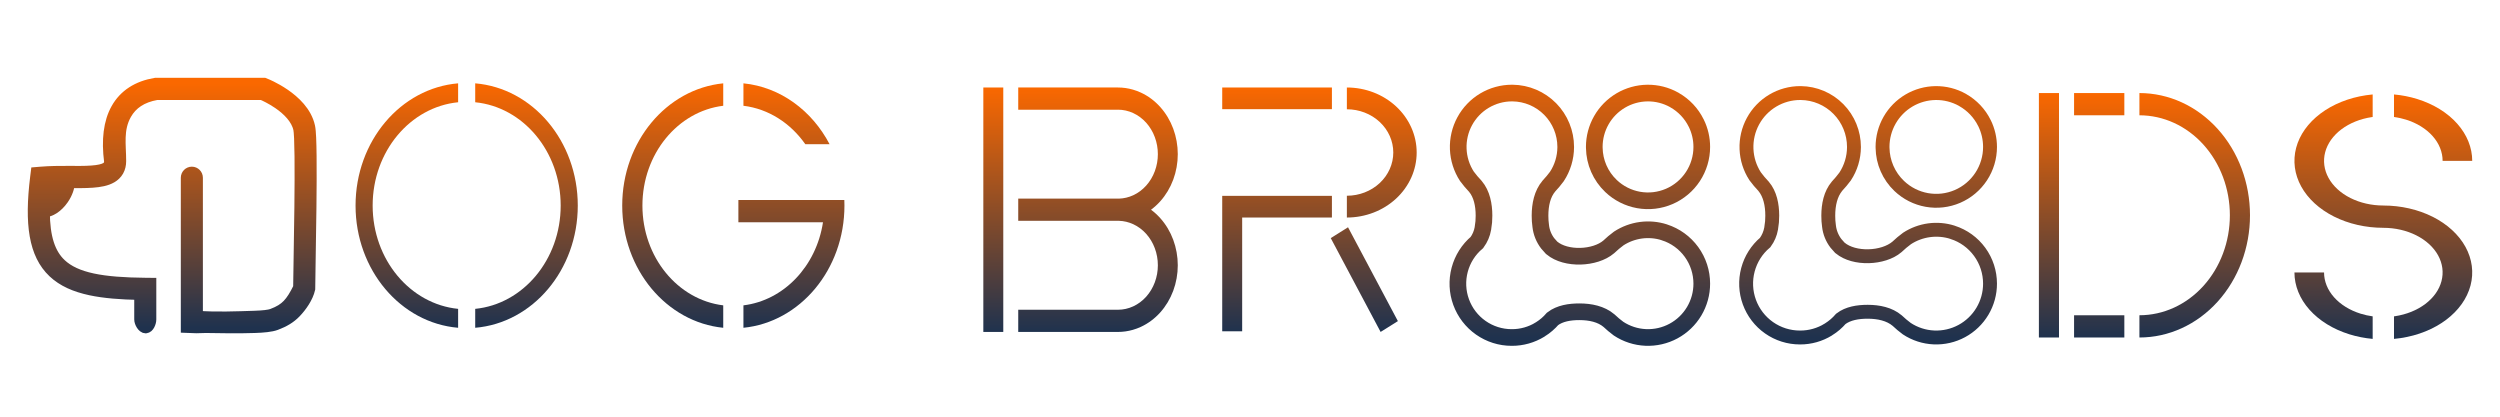 <svg width="450" height="75" viewBox="0 0 450 75" fill="none" xmlns="http://www.w3.org/2000/svg">
<path d="M427.08 17C426.678 17.037 426.277 17.085 425.879 17.144C422.775 17.609 419.924 18.756 417.686 20.441C415.449 22.126 413.925 24.272 413.307 26.609C412.69 28.945 413.007 31.367 414.218 33.568C415.429 35.77 417.48 37.651 420.111 38.974C422.742 40.298 425.836 41.005 429 41.005L429 41.007C431.111 41.007 433.174 41.478 434.929 42.361C436.684 43.244 438.051 44.499 438.859 45.967C439.667 47.435 439.878 49.05 439.466 50.609C439.055 52.167 438.038 53.599 436.546 54.722C435.053 55.846 433.152 56.611 431.082 56.921C431.028 56.929 430.974 56.937 430.92 56.944V61C431.322 60.963 431.723 60.915 432.121 60.856C435.225 60.391 438.076 59.243 440.314 57.559C442.551 55.874 444.075 53.728 444.693 51.391C445.31 49.055 444.993 46.633 443.782 44.432C442.571 42.23 440.52 40.349 437.889 39.026C435.258 37.702 432.164 36.995 429 36.995L429 36.993C426.889 36.993 424.826 36.522 423.071 35.639C421.316 34.756 419.949 33.501 419.141 32.033C418.333 30.565 418.122 28.95 418.534 27.391C418.945 25.833 419.962 24.401 421.454 23.278C422.947 22.154 424.848 21.389 426.918 21.079C426.972 21.071 427.026 21.063 427.08 21.056V17Z" fill="url(#paint0_linear)"/>
<path d="M430.92 21.056C431.658 21.157 432.384 21.318 433.084 21.536C435.034 22.144 436.7 23.174 437.873 24.495C439.046 25.816 439.671 27.37 439.671 28.959H445C445 26.576 444.062 24.247 442.304 22.267C440.545 20.285 438.047 18.742 435.123 17.83C433.771 17.408 432.357 17.131 430.92 17V21.056Z" fill="url(#paint1_linear)"/>
<path d="M427.08 56.944V61C425.643 60.869 424.229 60.592 422.877 60.17C419.953 59.258 417.455 57.715 415.696 55.733C413.938 53.753 413 51.424 413 49.041H418.329C418.329 50.63 418.954 52.184 420.127 53.505C421.3 54.826 422.966 55.856 424.916 56.464C425.616 56.682 426.342 56.843 427.08 56.944Z" fill="url(#paint2_linear)"/>
<path d="M370.619 16.75H367V60.749H370.619V16.75Z" fill="url(#paint3_linear)"/>
<path d="M382.381 16.75H373.333V20.75H382.381V16.75Z" fill="url(#paint4_linear)"/>
<path d="M373.333 56.749H382.381V60.749H373.333V56.749Z" fill="url(#paint5_linear)"/>
<path d="M399.17 23.193C395.437 19.067 390.374 16.75 385.095 16.75V20.753C389.414 20.753 393.555 22.649 396.608 26.024C399.662 29.399 401.377 33.977 401.377 38.749C401.377 43.522 399.662 48.1 396.608 51.475C393.555 54.849 389.414 56.745 385.095 56.745V60.749C390.374 60.749 395.437 58.432 399.17 54.306C402.903 50.18 405 44.584 405 38.749C405 32.915 402.903 27.319 399.17 23.193Z" fill="url(#paint6_linear)"/>
<path d="M358.204 51.057C358.204 52.806 357.732 54.523 356.837 56.025C355.943 57.527 354.659 58.758 353.123 59.588C351.586 60.419 349.854 60.816 348.11 60.74C346.366 60.664 344.675 60.116 343.217 59.154C342.612 58.705 342.035 58.22 341.488 57.702C340.095 56.525 338.142 56.117 336.189 56.117C334.43 56.117 332.655 56.397 331.353 57.391C330.728 58.118 329.997 58.746 329.186 59.256C329.17 59.264 329.154 59.274 329.141 59.287V59.292C329.127 59.302 329.111 59.311 329.095 59.318C329.085 59.328 329.08 59.328 329.08 59.328C327.564 60.26 325.819 60.753 324.04 60.749H323.974C321.991 60.749 320.055 60.138 318.43 58.998C316.805 57.859 315.569 56.247 314.889 54.38C314.208 52.513 314.117 50.482 314.627 48.561C315.137 46.64 316.223 44.923 317.739 43.642C318.281 42.898 318.646 42.041 318.807 41.135C318.808 41.1 318.812 41.066 318.817 41.033C318.95 40.301 319.013 39.559 319.005 38.816C319.005 36.869 318.614 34.927 317.454 33.546C316.906 32.973 316.395 32.366 315.924 31.727C314.975 30.263 314.438 28.57 314.37 26.826C314.302 25.082 314.704 23.352 315.535 21.819C316.367 20.285 317.595 19.004 319.092 18.112C320.589 17.22 322.298 16.749 324.04 16.75H324.147C326.694 16.779 329.127 17.814 330.918 19.629C332.709 21.445 333.713 23.895 333.713 26.447V26.493C333.704 28.371 333.151 30.205 332.121 31.773C331.671 32.378 331.188 32.957 330.671 33.506C329.497 34.902 329.09 36.854 329.09 38.816C329.086 39.443 329.128 40.07 329.217 40.691C329.345 41.828 329.781 42.909 330.478 43.815C330.692 44.075 330.921 44.325 331.149 44.574C331.18 44.595 331.205 44.62 331.231 44.641C333.752 46.751 338.98 46.541 341.442 44.452C342.016 43.904 342.624 43.394 343.263 42.923C344.463 42.143 345.82 41.638 347.237 41.446C348.655 41.254 350.097 41.379 351.461 41.812C351.472 41.815 351.482 41.82 351.491 41.828C353.442 42.455 355.143 43.686 356.349 45.345C357.556 47.004 358.205 49.004 358.204 51.057Z" stroke="url(#paint7_linear)" stroke-width="2.5"/>
<path d="M358.204 26.447C358.204 28.343 357.65 30.197 356.609 31.781C355.569 33.364 354.088 34.607 352.35 35.356C350.611 36.105 348.692 36.327 346.83 35.994C344.967 35.662 343.243 34.789 341.87 33.484L341.854 33.469C340.925 32.584 340.181 31.522 339.667 30.345C339.153 29.168 338.878 27.9 338.859 26.615V26.596C338.855 26.547 338.853 26.498 338.854 26.448C338.854 24.759 339.294 23.099 340.131 21.633C340.968 20.167 342.173 18.945 343.626 18.088C345.079 17.232 346.73 16.771 348.415 16.751C350.101 16.731 351.762 17.152 353.235 17.973C353.271 17.999 353.286 18.009 353.286 18.009C354.975 18.963 356.338 20.405 357.197 22.147C357.202 22.158 357.209 22.169 357.217 22.178C357.868 23.506 358.205 24.967 358.204 26.447Z" stroke="url(#paint8_linear)" stroke-width="2.5"/>
<path d="M306.319 51.057C306.319 52.806 305.847 54.523 304.953 56.025C304.058 57.527 302.774 58.758 301.238 59.588C299.701 60.419 297.969 60.816 296.226 60.74C294.482 60.664 292.791 60.116 291.333 59.154C290.728 58.705 290.15 58.22 289.603 57.702C288.21 56.525 286.257 56.117 284.304 56.117C282.545 56.117 280.77 56.397 279.468 57.391C278.843 58.118 278.113 58.746 277.302 59.256C277.285 59.264 277.27 59.274 277.256 59.287V59.292C277.242 59.302 277.226 59.311 277.21 59.318C277.2 59.328 277.195 59.328 277.195 59.328C275.679 60.26 273.934 60.753 272.155 60.749H272.089C270.106 60.749 268.171 60.138 266.546 58.998C264.921 57.859 263.684 56.247 263.004 54.38C262.324 52.513 262.232 50.482 262.742 48.561C263.252 46.64 264.338 44.923 265.854 43.642C266.396 42.898 266.761 42.041 266.922 41.135C266.924 41.1 266.927 41.066 266.933 41.033C267.065 40.301 267.128 39.559 267.121 38.816C267.121 36.869 266.729 34.927 265.57 33.546C265.021 32.973 264.51 32.366 264.039 31.727C263.09 30.263 262.554 28.57 262.485 26.826C262.417 25.082 262.82 23.352 263.651 21.819C264.482 20.285 265.711 19.004 267.208 18.112C268.704 17.22 270.414 16.749 272.155 16.75H272.262C274.809 16.779 277.242 17.814 279.033 19.629C280.824 21.445 281.828 23.895 281.828 26.447V26.493C281.82 28.371 281.267 30.205 280.236 31.773C279.787 32.378 279.303 32.957 278.787 33.506C277.612 34.902 277.205 36.854 277.205 38.816C277.201 39.443 277.244 40.07 277.332 40.691C277.46 41.828 277.896 42.909 278.593 43.815C278.807 44.075 279.036 44.325 279.265 44.574C279.295 44.595 279.321 44.62 279.346 44.641C281.867 46.751 287.096 46.541 289.558 44.452C290.132 43.904 290.74 43.394 291.378 42.923C292.578 42.143 293.935 41.638 295.353 41.446C296.77 41.254 298.213 41.379 299.576 41.812C299.587 41.815 299.598 41.82 299.607 41.828C301.557 42.455 303.258 43.686 304.465 45.345C305.671 47.004 306.321 49.004 306.319 51.057Z" stroke="url(#paint9_linear)" stroke-width="3"/>
<path d="M306.319 26.447C306.319 28.343 305.765 30.197 304.724 31.781C303.684 33.364 302.203 34.607 300.465 35.356C298.727 36.105 296.808 36.327 294.945 35.994C293.082 35.662 291.358 34.789 289.985 33.484L289.97 33.469C289.04 32.584 288.297 31.522 287.782 30.345C287.268 29.168 286.993 27.9 286.974 26.615V26.596C286.97 26.547 286.968 26.498 286.969 26.448C286.969 24.759 287.409 23.099 288.246 21.633C289.083 20.167 290.288 18.945 291.741 18.088C293.194 17.232 294.845 16.771 296.531 16.751C298.216 16.731 299.878 17.152 301.351 17.973C301.386 17.999 301.402 18.009 301.402 18.009C303.091 18.963 304.454 20.405 305.312 22.147C305.317 22.158 305.324 22.169 305.333 22.178C305.983 23.506 306.321 24.967 306.319 26.447Z" stroke="url(#paint10_linear)" stroke-width="3"/>
<path d="M239.744 15.749H220V19.65H239.744V15.749Z" fill="url(#paint11_linear)"/>
<path d="M220 35.253H239.744V39.154H223.59V59.632H220V35.253Z" fill="url(#paint12_linear)"/>
<path d="M239.535 42.859L242.644 40.909L251.619 57.799L248.51 59.749L239.535 42.859Z" fill="url(#paint13_linear)"/>
<path d="M251.32 19.177C248.964 16.982 245.768 15.749 242.436 15.749V19.67C244.652 19.67 246.777 20.49 248.344 21.949C249.911 23.408 250.791 25.388 250.791 27.452C250.791 29.515 249.911 31.495 248.344 32.954C246.777 34.413 244.652 35.233 242.436 35.233V39.154C245.768 39.154 248.964 37.921 251.32 35.726C253.676 33.532 255 30.555 255 27.452C255 24.348 253.676 21.372 251.32 19.177Z" fill="url(#paint14_linear)"/>
<path d="M180.59 15.749H177V59.749H180.59V15.749Z" fill="url(#paint15_linear)"/>
<path d="M201.231 55.749H183.282V59.749H201.231C202.141 59.749 203.046 59.621 203.923 59.368C204.409 59.229 204.886 59.051 205.352 58.836C206.659 58.233 207.846 57.349 208.846 56.235C209.846 55.12 210.639 53.798 211.18 52.342C211.721 50.886 212 49.325 212 47.749C212 46.174 211.721 44.613 211.18 43.157C210.639 41.701 209.846 40.379 208.846 39.264C208.337 38.697 207.78 38.19 207.184 37.749C207.78 37.309 208.337 36.801 208.846 36.235C209.846 35.12 210.639 33.798 211.18 32.342C211.721 30.886 212 29.325 212 27.75C212 26.174 211.721 24.613 211.18 23.157C210.639 21.701 209.846 20.378 208.846 19.264C207.846 18.15 206.659 17.266 205.352 16.663C204.886 16.448 204.409 16.27 203.923 16.131C203.046 15.878 202.141 15.749 201.231 15.749H183.282V19.75H201.231V19.744C202.174 19.744 203.108 19.951 203.98 20.354C204.852 20.756 205.644 21.346 206.311 22.089C206.978 22.832 207.507 23.715 207.868 24.686C208.229 25.657 208.415 26.698 208.415 27.75C208.415 28.801 208.229 29.842 207.868 30.813C207.507 31.784 206.978 32.667 206.311 33.41C205.644 34.153 204.852 34.743 203.98 35.145C203.17 35.519 202.306 35.724 201.431 35.752C201.365 35.75 201.298 35.749 201.231 35.749H183.282V39.749H201.231C201.295 39.749 201.36 39.749 201.424 39.748C202.302 39.774 203.168 39.979 203.98 40.354C204.851 40.756 205.643 41.346 206.311 42.089C206.978 42.833 207.507 43.715 207.868 44.686C208.229 45.657 208.415 46.698 208.415 47.749C208.415 48.801 208.229 49.842 207.868 50.813C207.507 51.784 206.978 52.666 206.311 53.41C205.643 54.153 204.851 54.743 203.98 55.145C203.108 55.547 202.174 55.754 201.231 55.754V55.749Z" fill="url(#paint16_linear)"/>
<path d="M130.182 15C119.988 16.015 112 25.477 112 37C112 48.523 119.988 57.985 130.182 59V54.963C122 53.964 115.636 46.303 115.636 37C115.636 27.697 122 20.036 130.182 19.037V15Z" fill="url(#paint17_linear)"/>
<path d="M132.909 35.996V40.012H148.137C146.937 47.912 141.097 54.075 133.818 54.963V59C144.012 57.985 152 48.523 152 37C152 36.663 151.993 36.329 151.98 35.996L132.909 35.996Z" fill="url(#paint18_linear)"/>
<path d="M149.324 25.955H144.954C142.31 22.178 138.342 19.589 133.818 19.037V15C140.452 15.66 146.153 19.899 149.324 25.955Z" fill="url(#paint19_linear)"/>
<path d="M82.462 15C72.135 15.867 64 25.385 64 37C64 48.615 72.135 58.133 82.462 59V55.594C73.836 54.736 67.077 46.739 67.077 37C67.077 27.261 73.836 19.264 82.462 18.406V15Z" fill="url(#paint20_linear)"/>
<path d="M85.538 55.594C94.164 54.736 100.923 46.739 100.923 37C100.923 27.261 94.164 19.264 85.538 18.406V15C95.865 15.867 104 25.385 104 37C104 48.615 95.865 58.133 85.538 59V55.594Z" fill="url(#paint21_linear)"/>
<path d="M28.04 15L27.96 15.014C24.767 15.553 22.384 17.07 20.977 19.566C19.603 22.004 19.243 25.229 19.737 29.06C19.725 29.563 19.529 29.957 19.096 30.213C18.58 30.516 17.742 30.705 16.523 30.793C15.13 30.894 13.73 30.863 12.335 30.858C10.769 30.853 9.058 30.86 7.327 31.003L6.529 31.07L6.429 31.876C5.384 40.331 6.175 45.763 9.596 49C11.292 50.605 13.544 51.577 16.28 52.163C18.778 52.697 21.741 52.923 25.163 52.986V57.5C25.163 58.052 25.676 59 26.221 59C26.765 59 27.135 58.052 27.135 57.5V51.01L26.159 51C22.36 50.963 19.227 50.749 16.688 50.206C14.153 49.663 12.283 48.806 10.942 47.538C9 45.7 7.974 42.798 7.973 38.072C8.984 38.163 10.363 37.294 11.374 35.831C12.072 34.819 12.447 33.738 12.47 32.858C13.875 32.864 15.269 32.889 16.663 32.788C17.931 32.696 19.158 32.489 20.086 31.942C20.57 31.658 20.99 31.271 21.284 30.752C21.577 30.233 21.71 29.642 21.71 29C21.71 26.039 21.143 23.303 22.69 20.559C23.739 18.698 25.523 17.471 28.205 17H47.163C47.597 17.185 48.838 17.75 50.131 18.64C51.805 19.792 53.383 21.355 53.791 23.217L53.794 23.231C53.842 23.436 53.895 23.98 53.936 24.886C53.975 25.757 54.001 26.879 54.014 28.175C54.041 30.765 54.023 34.022 53.987 37.301C53.947 40.915 53.884 44.568 53.836 47.365L53.836 47.366C53.801 49.397 53.773 50.977 53.768 51.764C53.06 53.201 52.473 54.145 51.797 54.846C51.108 55.562 50.275 56.079 48.986 56.562C48.468 56.757 47.355 56.889 45.82 56.938C42.456 57.046 38.868 57.192 35.52 56.938V32C35.52 31.448 35.078 31 34.533 31C33.989 31 33.547 31.448 33.547 32V58.937C34.605 59 36.084 59 37.071 58.937C40.03 59 43 59.029 45.882 58.937C47.381 58.889 48.808 58.762 49.671 58.438C51.146 57.884 52.259 57.23 53.209 56.243C54.278 55.133 55.389 53.53 55.74 52C55.74 51.334 55.769 49.661 55.807 47.429C55.856 44.642 55.919 40.983 55.959 37.324C55.996 34.041 56.014 30.766 55.987 28.153C55.973 26.848 55.948 25.7 55.907 24.795C55.868 23.932 55.812 23.198 55.715 22.777C55.135 20.142 53.016 18.207 51.239 16.985C50.327 16.358 49.452 15.882 48.806 15.562C48.391 15.357 47.97 15.168 47.539 15H28.04Z" fill="url(#paint22_linear)" stroke="url(#paint23_linear)" stroke-width="2"/>
<defs>
<linearGradient id="paint0_linear" x1="429" y1="17" x2="429" y2="61" gradientUnits="userSpaceOnUse">
<stop stop-color="#FA6800"/>
<stop offset="1" stop-color="#1F324E"/>
</linearGradient>
<linearGradient id="paint1_linear" x1="429" y1="17" x2="429" y2="61" gradientUnits="userSpaceOnUse">
<stop stop-color="#FA6800"/>
<stop offset="1" stop-color="#1F324E"/>
</linearGradient>
<linearGradient id="paint2_linear" x1="429" y1="17" x2="429" y2="61" gradientUnits="userSpaceOnUse">
<stop stop-color="#FA6800"/>
<stop offset="1" stop-color="#1F324E"/>
</linearGradient>
<linearGradient id="paint3_linear" x1="386" y1="16.75" x2="386" y2="60.749" gradientUnits="userSpaceOnUse">
<stop stop-color="#FA6800"/>
<stop offset="1" stop-color="#1F324E"/>
</linearGradient>
<linearGradient id="paint4_linear" x1="386" y1="16.75" x2="386" y2="60.749" gradientUnits="userSpaceOnUse">
<stop stop-color="#FA6800"/>
<stop offset="1" stop-color="#1F324E"/>
</linearGradient>
<linearGradient id="paint5_linear" x1="386" y1="16.75" x2="386" y2="60.749" gradientUnits="userSpaceOnUse">
<stop stop-color="#FA6800"/>
<stop offset="1" stop-color="#1F324E"/>
</linearGradient>
<linearGradient id="paint6_linear" x1="386" y1="16.75" x2="386" y2="60.749" gradientUnits="userSpaceOnUse">
<stop stop-color="#FA6800"/>
<stop offset="1" stop-color="#1F324E"/>
</linearGradient>
<linearGradient id="paint7_linear" x1="336.253" y1="9.25" x2="336.253" y2="60.749" gradientUnits="userSpaceOnUse">
<stop stop-color="#FA6800"/>
<stop offset="1" stop-color="#1F324E"/>
</linearGradient>
<linearGradient id="paint8_linear" x1="336.253" y1="9.25" x2="336.253" y2="60.749" gradientUnits="userSpaceOnUse">
<stop stop-color="#FA6800"/>
<stop offset="1" stop-color="#1F324E"/>
</linearGradient>
<linearGradient id="paint9_linear" x1="284.368" y1="9.25" x2="284.368" y2="60.749" gradientUnits="userSpaceOnUse">
<stop stop-color="#FA6800"/>
<stop offset="1" stop-color="#1F324E"/>
</linearGradient>
<linearGradient id="paint10_linear" x1="284.368" y1="9.25" x2="284.368" y2="60.749" gradientUnits="userSpaceOnUse">
<stop stop-color="#FA6800"/>
<stop offset="1" stop-color="#1F324E"/>
</linearGradient>
<linearGradient id="paint11_linear" x1="237.5" y1="15.749" x2="237.5" y2="59.749" gradientUnits="userSpaceOnUse">
<stop stop-color="#FA6800"/>
<stop offset="1" stop-color="#1F324E"/>
</linearGradient>
<linearGradient id="paint12_linear" x1="237.5" y1="15.749" x2="237.5" y2="59.749" gradientUnits="userSpaceOnUse">
<stop stop-color="#FA6800"/>
<stop offset="1" stop-color="#1F324E"/>
</linearGradient>
<linearGradient id="paint13_linear" x1="237.5" y1="15.749" x2="237.5" y2="59.749" gradientUnits="userSpaceOnUse">
<stop stop-color="#FA6800"/>
<stop offset="1" stop-color="#1F324E"/>
</linearGradient>
<linearGradient id="paint14_linear" x1="237.5" y1="15.749" x2="237.5" y2="59.749" gradientUnits="userSpaceOnUse">
<stop stop-color="#FA6800"/>
<stop offset="1" stop-color="#1F324E"/>
</linearGradient>
<linearGradient id="paint15_linear" x1="194.5" y1="15.749" x2="194.5" y2="59.749" gradientUnits="userSpaceOnUse">
<stop stop-color="#FA6800"/>
<stop offset="1" stop-color="#1F324E"/>
</linearGradient>
<linearGradient id="paint16_linear" x1="194.5" y1="15.749" x2="194.5" y2="59.749" gradientUnits="userSpaceOnUse">
<stop stop-color="#FA6800"/>
<stop offset="1" stop-color="#1F324E"/>
</linearGradient>
<linearGradient id="paint17_linear" x1="132" y1="15" x2="132" y2="59" gradientUnits="userSpaceOnUse">
<stop stop-color="#FA6800"/>
<stop offset="1" stop-color="#1F324E"/>
</linearGradient>
<linearGradient id="paint18_linear" x1="132" y1="15" x2="132" y2="59" gradientUnits="userSpaceOnUse">
<stop stop-color="#FA6800"/>
<stop offset="1" stop-color="#1F324E"/>
</linearGradient>
<linearGradient id="paint19_linear" x1="132" y1="15" x2="132" y2="59" gradientUnits="userSpaceOnUse">
<stop stop-color="#FA6800"/>
<stop offset="1" stop-color="#1F324E"/>
</linearGradient>
<linearGradient id="paint20_linear" x1="84" y1="15" x2="84" y2="59" gradientUnits="userSpaceOnUse">
<stop stop-color="#FA6800"/>
<stop offset="1" stop-color="#1F324E"/>
</linearGradient>
<linearGradient id="paint21_linear" x1="84" y1="15" x2="84" y2="59" gradientUnits="userSpaceOnUse">
<stop stop-color="#FA6800"/>
<stop offset="1" stop-color="#1F324E"/>
</linearGradient>
<linearGradient id="paint22_linear" x1="31" y1="15" x2="31" y2="59" gradientUnits="userSpaceOnUse">
<stop stop-color="#FA6800"/>
<stop offset="1" stop-color="#1F324E"/>
</linearGradient>
<linearGradient id="paint23_linear" x1="31" y1="15" x2="31" y2="59" gradientUnits="userSpaceOnUse">
<stop stop-color="#FA6800"/>
<stop offset="1" stop-color="#1F324E"/>
</linearGradient>
</defs>
</svg>
